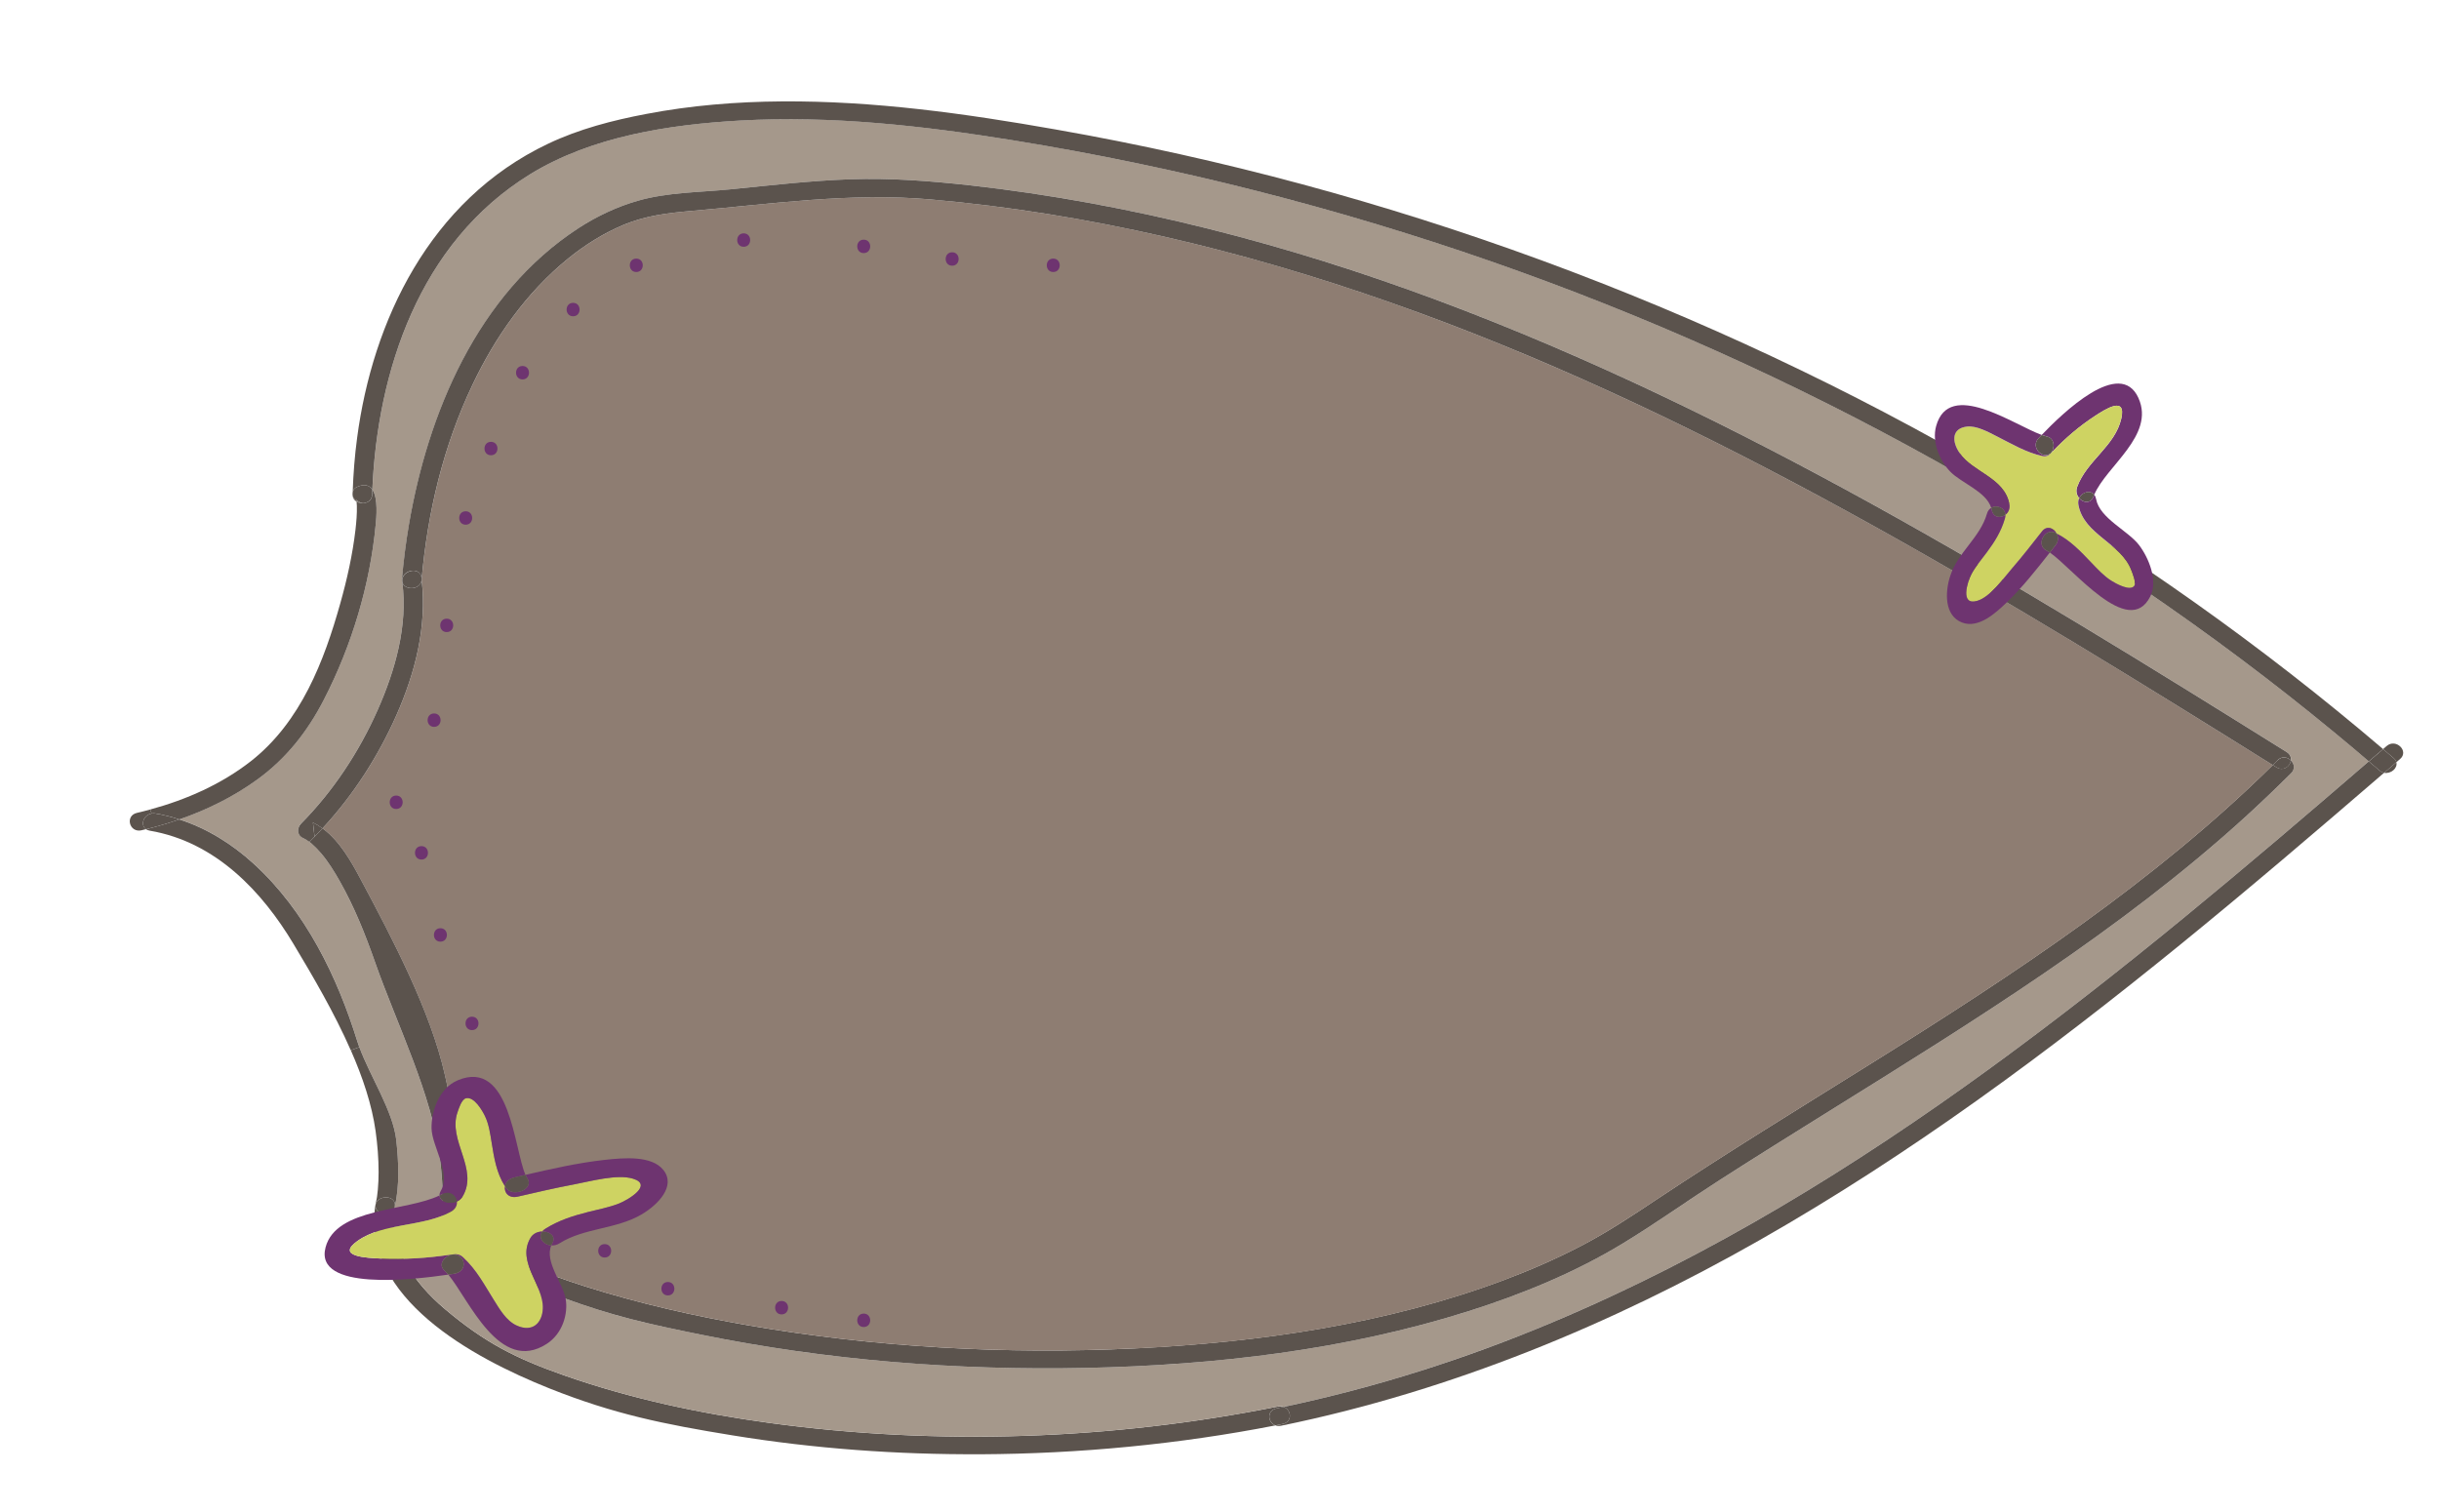 <?xml version="1.0" encoding="UTF-8"?><svg id="Layer_1" xmlns="http://www.w3.org/2000/svg" viewBox="0 0 545 338"><defs><style>.cls-1{fill:#6e3470;}.cls-2{fill:#ced362;}.cls-3{fill:#a5988b;}.cls-4{fill:#5b534d;}.cls-5{fill:#8e7d72;}</style></defs><g><path class="cls-4" d="M219.09,324.99c-18.57,.1-37.15-1.24-55.43-4.22-15.45-2.51-26.47-4.75-40.89-10.49-17.43-6.97-41.79-20.31-38.92-40.85,0-.04,.02-.08,.03-.12-.07,2.21,3.68,3.14,4.25,.77,.03-.11,.05-.23,.07-.33-1.17,8.98,4.1,16.79,11.25,22.82,8.83,7.45,15.73,11.01,26.86,14.89,14.67,5.12,30.12,8.42,45.64,10.54,37.61,5.13,76.49,3.78,113.61-3.67,.47-.09,.91-.06,1.25,.09-.53,.12-1.04,.23-1.57,.33-2.26,.47-1.97,3.19-.24,3.8-21.65,4.22-43.79,6.34-65.92,6.45Z"/><path class="cls-3" d="M285.57,314.32c-37.12,7.45-76,8.8-113.61,3.67-15.52-2.11-30.97-5.41-45.64-10.54-11.14-3.88-18.03-7.44-26.86-14.89-7.15-6.03-12.42-13.84-11.25-22.82,1.11-4.9,.86-10,.34-14.95-.72-6.53-5.89-14.29-8.25-20.79-.16-.43-.31-.86-.44-1.28-4.46-14.35-11.52-29.11-23.25-39.79-4.71-4.28-10.29-7.82-16.54-9.82,6.23-2.15,12.11-5.08,17.35-8.86,6.64-4.79,11.35-10.93,14.94-17.87,6.26-12.12,10.34-25.79,11.59-39.17,.14-1.49,.58-5.84-.74-7.8,1.14-26.2,10.33-55.22,35.37-70.55,13.62-8.33,30.75-11.03,46.83-11.93,20.41-1.14,40.87,1.17,60.94,4.41,36.35,5.88,72.07,14.97,106.57,26.97,34.58,12.04,67.92,27.01,99.5,44.63,31.69,17.67,61.62,38,89.19,60.72,2.59,2.14,5.16,4.29,7.71,6.48-27.39,23.62-55.04,47.06-84.51,68.51-30.31,22.06-62.68,42.07-97.97,56.88-19.27,8.1-39.35,14.53-60.01,18.87-.35-.14-.78-.18-1.25-.09Zm-128.95-16.06c28.14,5.73,57.22,8.03,86.02,7.44,28.84-.6,58.13-4.01,85.48-12.67,12.13-3.84,23.94-8.72,34.66-15.24,7.3-4.45,14.24-9.41,21.43-14.04,8.13-5.21,16.33-10.33,24.54-15.45,32.39-20.15,65.06-40.35,92.95-65.72,3.51-3.19,6.93-6.46,10.26-9.79,.94-.94,.68-2.13-.05-2.84,.11-.66-.14-1.39-.93-1.88-30.48-19.04-61.07-37.98-92.68-55.44-31.14-17.18-63.32-32.93-97.02-45.51-33.5-12.49-68.52-21.67-104.47-25.7-8.91-.99-17.79-1.68-26.79-1.36-8.92,.32-17.79,1.35-26.66,2.24-6.9,.69-14.17,.66-20.84,2.57-4.73,1.35-9.15,3.46-13.18,6.08-22.89,14.88-33.74,41.81-37.93,66.2-.7,4.07-1.21,8.16-1.58,12.28-.02,.27,0,.49,.07,.7,1.25,9.67-1.57,19.63-5.52,28.53-4.07,9.19-9.81,18.01-17.11,25.39-.88,.9-.99,2.5,.35,3.16,.68,.34,1.12,.62,1.52,.92,.13,.1,.26,.19,.38,.3,.78,.68,1.5,1.43,2.18,2.21,1.55,1.79,2.98,4.1,4.21,6.27,3.27,5.79,5.73,11.95,7.9,18.14,4.84,13.81,12.8,29.63,14.52,44.05,.35,3.05,.6,6.13,.62,9.2,0,1.2-.03,2.43-.15,3.63-.05,.56-.11,1.09-.2,1.64,0,0,0,.05-.07,.35-.05,.24-.12,.46-.18,.7-.16,.58-.05,1.09,.23,1.5,.03,.05,.07,.12,.11,.18,.14,.22,.34,.44,.59,.62,8,5.6,17.18,9.69,26.5,13.1,11.38,4.16,18.87,5.81,30.83,8.24Z"/><path class="cls-4" d="M286.29,318.63c-.49,.09-.92,.06-1.28-.09,.53-.11,1.07-.21,1.6-.32,2.28-.46,1.96-3.2,.21-3.81,20.66-4.34,40.75-10.76,60.01-18.87,35.29-14.81,67.66-34.82,97.97-56.88,29.47-21.45,57.12-44.89,84.51-68.51,.8,.66,1.58,1.34,2.36,2.01,.33,.29,.7,.46,1.06,.54-15.06,12.98-30.18,25.91-45.65,38.49-29.51,23.99-60.34,46.87-93.92,65.97-33,18.78-68.83,33.66-106.87,41.46Z"/><path class="cls-4" d="M286.61,318.22c-.53,.11-1.07,.21-1.6,.32-1.73-.61-2.02-3.32,.24-3.8,.53-.11,1.04-.21,1.57-.33,1.75,.61,2.07,3.35-.21,3.81Z"/><path class="cls-4" d="M242.64,305.7c-28.81,.6-57.89-1.71-86.02-7.44-11.96-2.43-19.46-4.08-30.83-8.24-9.31-3.41-18.5-7.51-26.5-13.1-.26-.18-.45-.4-.59-.62,.97,1.19,3.36,1.35,3.86-.5,.13-.46,.23-.94,.34-1.42,1.3,.88,2.62,1.71,3.98,2.5,8.79,5.18,14.16,7.51,24.02,10.65,11.88,3.76,24.15,6.55,36.51,8.69,28.28,4.9,57.38,6.49,86.11,5.12,27.96-1.34,56.46-5.51,82.48-15.26,5.86-2.2,11.59-4.69,17.09-7.55,5.97-3.08,11.44-6.72,16.97-10.41,15.84-10.53,32.1-20.5,48.27-30.6,31.83-19.87,63.26-40.6,89.53-66.56,.27,.17,.53,.33,.8,.5,1.55,.96,3.07-.2,3.25-1.51,.74,.71,.99,1.91,.05,2.84-3.34,3.33-6.76,6.6-10.26,9.79-27.89,25.37-60.56,45.57-92.95,65.72-8.21,5.12-16.41,10.23-24.54,15.45-7.19,4.62-14.13,9.59-21.43,14.04-10.71,6.52-22.53,11.4-34.66,15.24-27.35,8.66-56.64,12.07-85.48,12.67Z"/><path class="cls-5" d="M253.52,301.34c-28.73,1.37-57.83-.21-86.11-5.12-12.36-2.14-24.63-4.92-36.51-8.69-9.86-3.14-15.23-5.47-24.02-10.65-1.36-.78-2.68-1.62-3.98-2.5,.84-4.26,.46-8.78,.04-13.04-.68-7.04-1.94-14.04-3.5-20.97-3.23-14.44-11.79-30.63-18.88-43.92-2.05-3.86-4.63-8.51-8.5-11.33,6.96-7.5,12.47-16.16,16.52-25.27,4.22-9.54,6.88-19.98,5.64-30.29,1.32-14.98,4.82-29.87,11.42-43.68,4.98-10.46,11.94-20.49,21.33-28.11,3.76-3.05,7.94-5.67,12.51-7.58,4.86-2,9.75-2.59,15-3.05,17.86-1.55,35.53-4.15,53.48-2.57,35.2,3.1,69.63,11.38,102.57,22.97,33.46,11.76,65.39,26.86,96.24,43.48,31.11,16.75,61.15,35.07,90.99,53.65,3.36,2.11,6.74,4.2,10.11,6.31-26.27,25.96-57.7,46.69-89.53,66.56-16.17,10.09-32.43,20.07-48.27,30.6-5.54,3.68-11,7.32-16.97,10.41-5.5,2.85-11.23,5.34-17.09,7.55-26.02,9.75-54.52,13.92-82.48,15.26Z"/><path class="cls-4" d="M102.56,275.81c-.5,1.84-2.89,1.68-3.86,.5-.04-.05-.08-.12-.11-.18-.82-1.66,1.12-3.93,3.04-2.61,.41,.29,.84,.58,1.27,.88-.1,.48-.21,.96-.34,1.42Z"/><path class="cls-4" d="M98.59,276.13c-.28-.41-.39-.92-.23-1.5,.07-.24,.13-.46,.18-.7,.07-.29,.07-.35,.07-.35,.09-.54,.15-1.08,.2-1.64,.11-1.2,.15-2.43,.15-3.63-.02-3.07-.27-6.15-.62-9.2-1.72-14.42-9.68-30.24-14.52-44.05-2.17-6.18-4.62-12.35-7.9-18.14-1.23-2.17-2.66-4.48-4.21-6.27-.68-.78-1.4-1.53-2.18-2.21-.13-.11-.26-.21-.38-.3l1.15-1.17c.6-.61,1.19-1.22,1.77-1.85,3.87,2.83,6.45,7.48,8.5,11.33,7.09,13.29,15.65,29.48,18.88,43.92,1.56,6.93,2.82,13.93,3.5,20.97,.42,4.26,.8,8.78-.04,13.04-.43-.29-.86-.58-1.27-.88-1.91-1.32-3.86,.95-3.04,2.61Z"/><path class="cls-4" d="M88.14,270.08c-.57,2.37-4.33,1.44-4.25-.77h0c.49-2.42,4.7-2.26,4.34,.24,0,.07-.02,.13-.02,.2-.02,.11-.04,.23-.07,.33Z"/><path class="cls-4" d="M88.21,269.75c0-.07,.02-.13,.02-.2,.36-2.5-3.86-2.65-4.34-.25,0-.13,.02-.25,.06-.4,.27-1.09,.36-1.73,.48-3.04,.12-1.3,.17-2.62,.17-3.93,0-3.06-.25-6.12-.67-9.15-.82-5.87-2.87-12.01-5.54-18.07l1.91-.7c2.36,6.5,7.53,14.26,8.25,20.79,.53,4.95,.77,10.06-.34,14.95Z"/><path class="cls-4" d="M80.29,234.01l-1.91,.7c-3.67-8.37-8.5-16.59-12.81-23.78-6.9-11.53-17.26-22.76-32.09-25.29-.35-.06-.62-.16-.84-.32,2.52-.63,5-1.35,7.42-2.19,6.25,2,11.83,5.54,16.54,9.82,11.73,10.67,18.79,25.44,23.25,39.79,.13,.42,.28,.85,.44,1.28Z"/><path class="cls-4" d="M70.29,186.98l-1.15,1.17c-.4-.3-.84-.58-1.52-.92-1.34-.66-1.23-2.26-.35-3.16,7.29-7.38,13.04-16.2,17.11-25.39,3.95-8.9,6.77-18.86,5.52-28.53,.55,1.87,4.11,1.73,4.31-.58,1.24,10.31-1.42,20.76-5.64,30.29-4.05,9.11-9.56,17.77-16.52,25.27-.66-.5-1.37-.93-2.12-1.3,.11,1.04,.22,2.1,.35,3.15Z"/><path class="cls-4" d="M70.29,186.98c-.13-1.04-.24-2.1-.35-3.15,.75,.37,1.46,.8,2.12,1.3-.58,.63-1.16,1.24-1.77,1.85Z"/><path class="cls-4" d="M31.64,185.55c-2.74,.63-3.77-3.25-1.04-3.89,1-.23,1.99-.48,2.98-.76l.29,.9c-1.81,.32-2.6,2.61-1.22,3.5-.34,.08-.66,.16-1,.24Z"/><path class="cls-4" d="M32.64,185.31c-1.37-.89-.58-3.18,1.22-3.5,.28-.06,.59-.06,.91,0,1.82,.3,3.58,.75,5.29,1.32-2.42,.84-4.9,1.56-7.42,2.19Z"/><path class="cls-4" d="M79.69,112.21s0-.03-.01-.04c0-.03,0-.04-.01-.07,.26,.17,.56,.27,.87,.32,.01,.01,.03,.01,.06,.01,.3,.06,.64,.07,.98-.01-.1,.02-.18,.04-.26,.02,.95-.12,1.81-.74,1.84-1.86,.01-.39,.03-.77,.05-1.16,1.32,1.96,.88,6.31,.74,7.8-1.25,13.38-5.33,27.04-11.59,39.17-3.58,6.94-8.3,13.08-14.94,17.87-5.23,3.78-11.11,6.71-17.35,8.86-1.71-.57-3.47-1.01-5.29-1.32-.32-.06-.63-.06-.91,0l-.29-.9c8.18-2.22,16-5.72,22.49-10.8,11.2-8.79,16.39-22.51,19.95-35.2,1.53-5.42,2.76-10.94,3.41-16.5,.2-1.78,.36-3.58,.31-5.37-.01-.13-.06-.72-.06-.83h.01Z"/><path class="cls-4" d="M535.47,170.35c.34,1.32-1.21,2.64-2.73,2.36,.92-.79,1.83-1.57,2.73-2.36Z"/><path class="cls-4" d="M535.47,170.35c-.9,.79-1.82,1.57-2.73,2.36-.36-.08-.74-.25-1.06-.54-.78-.68-1.56-1.35-2.36-2.01,1.07-.92,2.13-1.82,3.19-2.74,.78,.66,1.58,1.34,2.36,2.01,.34,.29,.54,.6,.61,.92Z"/><path class="cls-4" d="M511.91,169.96c-.17,1.32-1.7,2.48-3.25,1.51-.27-.17-.53-.33-.8-.5,.38-.35,.74-.71,1.1-1.08,.97-.96,2.21-.7,2.95,.07Z"/><path class="cls-4" d="M508.96,169.9c-.36,.36-.72,.73-1.1,1.08-3.36-2.11-6.74-4.2-10.11-6.31-29.84-18.57-59.88-36.89-90.99-53.65-30.85-16.62-62.77-31.73-96.24-43.48-32.94-11.58-67.36-19.87-102.57-22.97-17.96-1.58-35.63,1.03-53.48,2.57-5.24,.46-10.14,1.05-15,3.05-4.58,1.91-8.75,4.53-12.51,7.58-9.39,7.62-16.35,17.64-21.33,28.11-6.6,13.81-10.1,28.7-11.42,43.68,0-.17-.03-.36-.06-.54-.34-2.55-4.59-1.58-4.27,.95,.01,.05,.01,.11,0,.16-.07-.2-.09-.43-.07-.7,.37-4.11,.88-8.21,1.58-12.28,4.19-24.39,15.04-51.33,37.93-66.2,4.03-2.61,8.45-4.72,13.18-6.08,6.66-1.92,13.94-1.88,20.84-2.57,8.87-.89,17.74-1.92,26.66-2.24,8.99-.32,17.88,.38,26.79,1.36,35.95,4.03,70.97,13.21,104.47,25.7,33.7,12.58,65.88,28.33,97.02,45.51,31.61,17.46,62.2,36.4,92.68,55.44,.79,.49,1.04,1.22,.93,1.88-.73-.77-1.98-1.03-2.95-.07Z"/><path class="cls-4" d="M536.31,169.62l-.84,.72c-.08-.32-.27-.63-.61-.92-.78-.68-1.58-1.35-2.36-2.01l.81-.7c2.06-1.77,5.06,1.14,3,2.91Z"/><path class="cls-4" d="M532.5,167.41c-1.05,.92-2.12,1.82-3.19,2.74-2.54-2.19-5.12-4.34-7.71-6.48-27.57-22.73-57.5-43.05-89.19-60.72-31.58-17.62-64.92-32.59-99.5-44.63-34.51-12-70.22-21.09-106.57-26.97-20.07-3.24-40.53-5.55-60.94-4.41-16.08,.9-33.21,3.6-46.83,11.93-25.03,15.33-34.23,44.35-35.37,70.55-.63-.94-1.65-1.34-3.29-.66-.65,.26-.99,.69-1.1,1.16,.14-4.03,.45-8.08,.99-12.08,3.43-25.95,16.12-53.13,42.7-65.73,6.85-3.26,14.34-5.21,21.88-6.64,9.96-1.91,20.16-2.74,30.33-2.81,20.56-.15,41.03,2.72,61.16,6.27,37.14,6.52,73.54,16.38,108.62,29.26,35.16,12.91,69,28.81,100.93,47.45,31.02,18.11,60.19,38.81,87.1,61.78Z"/><path class="cls-4" d="M94.22,129.57c-.21,2.3-3.76,2.45-4.31,.58,0-.05,0-.11,0-.16-.33-2.53,3.93-3.5,4.27-.95,.02,.17,.05,.36,.06,.54Z"/><path class="cls-4" d="M81.57,112.42c-.34,.08-.67,.08-.98,.01,.15,.02,.28,.02,.42,.01,.09,.02,.19,.02,.29,0,.09,.02,.16,0,.26-.02Z"/><path class="cls-4" d="M81.3,112.44c-.1,.02-.21,.02-.29,0,.1,.02,.19,0,.29,0Z"/><path class="cls-4" d="M81.01,112.45c-.15,0-.28,0-.42-.01-.03,0-.04,0-.06-.01-.33-.08-.62-.22-.88-.41h0c-.01-.11-.04-.19-.05-.28v-.03c.37,.3,.81,.69,1.41,.75Z"/><path class="cls-4" d="M79.61,111.7v.03c.01,.09,.04,.17,.05,.27-.46-.33-.76-.82-.88-1.33-.01-.07-.02-.13,0-.2,0-.19,.01-.36,.03-.55,.12-.46,.45-.9,1.1-1.16,1.64-.68,2.67-.27,3.29,.66-.03,.39-.04,.77-.05,1.16-.04,1.12-.89,1.74-1.84,1.86-.1,.01-.19,.02-.29,0-.6-.06-1.04-.44-1.41-.75Z"/><path class="cls-4" d="M80.53,112.42c-.31-.05-.61-.15-.87-.32,0-.03,0-.07-.01-.09,.26,.19,.54,.34,.88,.41Z"/><path class="cls-4" d="M79.65,112.01s.01,.07,.01,.09c-.49-.28-.85-.77-.89-1.44,.11,.51,.42,1,.88,1.33h0Z"/><path class="cls-4" d="M78.77,110.46c-.04-.19-.02-.36,.03-.55-.02,.19-.03,.36-.03,.55Z"/></g><g><path class="cls-1" d="M477.86,88.98c-4.11-9.19-17.07,3.46-21.64,8.22,.4,.14,.78,.25,1.11,.33,1.83,.39,1.9,2.67,.89,3.8,.11-.08,.2-.17,.3-.27,2.96-3.13,6.19-5.88,9.73-8.18,2.12-1.36,6.94-4.55,5.76,.68-1.39,6.13-7.7,9.38-9.85,15.23-.37,.99-.09,1.91,.45,2.55,.62-1.37,2.48-1.9,3.35-.77,2.68-6.41,13.62-13.25,9.9-21.58Z"/><path class="cls-2" d="M474,93.56c1.19-5.23-3.64-2.04-5.76-.68-3.54,2.29-6.76,5.04-9.73,8.18-.09,.09-.19,.19-.3,.27-.01,0-.01,.02-.03,.02-.43,.48-1.05,.74-1.82,.57-3.69-.8-6.81-2.71-10.19-4.41-1.92-.96-4.53-2.43-6.7-2.17-3.35,.39-3.41,3.25-1.62,5.88,2.94,4.33,10.03,5.51,11.13,11.42,.2,1.06-.23,1.92-.89,2.42,.02,.26-.01,.53-.1,.83-.83,2.89-2.3,5.22-4.04,7.55-1.18,1.59-2.51,3.12-3.45,4.88-.92,1.78-2.56,7.05,1.24,5.98,2.94-.81,5.9-5.03,7.88-7.32,2.3-2.66,4.49-5.47,6.68-8.26,1.06-1.36,2.61-.7,3.24,.52,3.01,1.5,5.34,3.96,7.7,6.44,1.4,1.46,2.81,3.01,4.5,4.09,1,.63,4.14,2.41,5.13,1.19,.54-.68-.36-2.83-.61-3.47-2.28-6.15-10.62-7.93-11.85-14.64-.1-.57-.03-1.08,.17-1.51-.54-.63-.82-1.55-.45-2.55,2.15-5.85,8.46-9.1,9.85-15.23Z"/><path class="cls-1" d="M456.22,97.2c-6.32-2.29-20.68-12.52-23.59-1.97-.99,3.55,.81,7.77,3.19,10.2,2.39,2.47,8.04,4.44,9.12,8.07,1.22-.75,3.07-.04,3.17,1.56,.66-.5,1.09-1.36,.89-2.42-1.1-5.91-8.19-7.09-11.13-11.42-1.79-2.62-1.73-5.49,1.62-5.88,2.17-.26,4.78,1.2,6.7,2.17,3.38,1.7,6.5,3.6,10.19,4.41,.76,.17,1.39-.09,1.82-.57-1.9,1.38-4.5-1.47-2.7-3.38,.21-.22,.45-.48,.72-.76Z"/><path class="cls-4" d="M457.33,97.53c-.33-.08-.71-.19-1.11-.33-.27,.28-.51,.54-.72,.76-1.8,1.91,.8,4.76,2.7,3.38,.01,0,.01-.02,.03-.02,1.01-1.13,.94-3.4-.89-3.8Z"/><path class="cls-4" d="M467.96,110.56c-.88-1.13-2.74-.61-3.35,.77,.9,1.07,2.56,1.3,3.19-.37,.05-.14,.1-.26,.17-.4Z"/><path class="cls-1" d="M467.96,110.56c-.06,.14-.12,.26-.17,.4-.62,1.68-2.29,1.44-3.19,.37-.21,.43-.27,.94-.17,1.51,1.23,6.71,9.58,8.49,11.85,14.64,.24,.64,1.15,2.79,.61,3.47-.98,1.22-4.13-.56-5.13-1.19-1.69-1.08-3.1-2.63-4.5-4.09-2.37-2.48-4.69-4.94-7.7-6.44,.4,.76,.44,1.73-.22,2.58-.44,.56-.86,1.11-1.3,1.67,5.1,3.45,17.58,19.38,22.42,9.86,1.82-3.58-.34-8.72-2.49-11.54-2.46-3.22-8.81-5.97-9.59-10.27-.08-.4-.22-.73-.42-.97Z"/><path class="cls-4" d="M448.11,115.05c-.09-1.59-1.95-2.3-3.17-1.56,.05,.15,.08,.3,.11,.45,.33,1.78,1.99,1.92,3.05,1.11Z"/><path class="cls-1" d="M445.05,113.94c-.03-.15-.06-.3-.11-.45-.42,.25-.78,.69-.95,1.31-1.55,5.38-6.5,8.6-8.22,13.94-1.17,3.6-1.32,8.83,2.63,10.37,3.67,1.42,7.45-2.03,9.99-4.47,3.52-3.38,6.6-7.28,9.65-11.17-.27-.19-.52-.33-.74-.44-2.44-1.16-.46-5.12,1.97-3.96,.1,.04,.2,.1,.29,.16-.63-1.21-2.18-1.87-3.24-.52-2.19,2.79-4.37,5.6-6.68,8.26-1.98,2.29-4.94,6.51-7.88,7.32-3.8,1.07-2.16-4.21-1.24-5.98,.94-1.76,2.27-3.29,3.45-4.88,1.73-2.33,3.2-4.66,4.04-7.55,.09-.3,.12-.58,.1-.83-1.06,.82-2.72,.67-3.05-1.11Z"/><path class="cls-4" d="M459.27,119.07c-2.44-1.16-4.41,2.8-1.97,3.96,.22,.11,.48,.26,.74,.44,.44-.56,.86-1.11,1.3-1.67,.66-.85,.62-1.83,.22-2.58-.1-.06-.2-.11-.29-.16Z"/></g><g><path class="cls-1" d="M72.75,278.75c-2.59,9.84,19.45,7.26,27.43,6.1-.3-.35-.6-.66-.87-.92-1.53-1.4,.04-3.27,1.87-3.59-.16,0-.32,.02-.49,.04-5.21,.79-10.41,1.11-15.58,.88-3.09-.15-10.19-.41-5.22-3.94,5.82-4.13,14.45-3.04,20.82-6.5,1.08-.58,1.48-1.49,1.4-2.32-1.61,.75-3.84,.08-3.89-1.35-7.31,3.6-23.13,2.69-25.47,11.61Z"/><path class="cls-2" d="M79.89,277.32c-4.97,3.53,2.13,3.79,5.22,3.94,5.18,.23,10.37-.09,15.58-.88,.16-.02,.32-.04,.49-.04,.01,0,.02,0,.04,0,.77-.14,1.58,.02,2.21,.61,3.08,2.82,4.8,6.2,6.92,9.56,1.21,1.91,2.73,4.63,5.08,5.7,3.61,1.66,5.75-.62,5.87-3.79,.23-5.23-5.96-10.36-2.76-15.78,.57-.98,1.62-1.42,2.64-1.43,.16-.22,.39-.42,.7-.61,2.92-1.84,6.07-2.86,9.48-3.72,2.32-.59,4.75-1.04,6.96-1.91,2.2-.89,7.66-4.19,3.11-5.56-3.51-1.07-9.5,.59-13.13,1.28-4.21,.79-8.42,1.78-12.62,2.74-2.04,.47-3.1-.97-2.84-2.33-1.9-2.99-2.43-6.34-2.97-9.74-.33-2-.6-4.09-1.5-5.95-.53-1.1-2.36-4.39-4.22-3.98-1.03,.23-1.69,2.5-1.92,3.16-2.2,6.3,4.79,12.66,1.15,18.8-.31,.52-.75,.89-1.27,1.12,.08,.83-.31,1.74-1.4,2.32-6.37,3.46-14.99,2.37-20.82,6.5Z"/><path class="cls-1" d="M100.18,284.85c4.61,5.57,11.44,22.29,21.98,15.48,3.56-2.29,4.83-6.76,4.23-10.11-.59-3.4-4.76-8.32-3.2-11.89-1.75-.11-3.08-1.78-2.01-3.12-1.02,.02-2.07,.46-2.64,1.43-3.2,5.42,2.99,10.55,2.76,15.78-.12,3.17-2.26,5.45-5.87,3.79-2.35-1.06-3.87-3.79-5.08-5.7-2.12-3.36-3.83-6.74-6.92-9.56-.63-.59-1.44-.75-2.21-.61,2.89,0,3.4,3.84,.23,4.32-.37,.05-.8,.12-1.27,.19Z"/><path class="cls-4" d="M99.31,283.93c.27,.26,.57,.57,.87,.92,.47-.07,.9-.14,1.27-.19,3.17-.48,2.66-4.32-.23-4.32-.01,0-.02,0-.04,0-1.82,.32-3.4,2.19-1.87,3.59Z"/><path class="cls-4" d="M98.22,267.15c.05,1.43,2.27,2.1,3.89,1.35-.12-1.4-1.6-2.56-3.43-1.58-.15,.08-.29,.15-.45,.22Z"/><path class="cls-1" d="M98.22,267.15c.16-.07,.3-.14,.45-.22,1.83-.99,3.31,.18,3.43,1.58,.52-.22,.95-.6,1.27-1.12,3.64-6.14-3.34-12.5-1.15-18.8,.23-.66,.89-2.93,1.92-3.16,1.86-.41,3.69,2.88,4.22,3.98,.9,1.86,1.17,3.95,1.5,5.95,.55,3.4,1.07,6.75,2.97,9.74,.15-.84,.82-1.66,2.09-1.95,.84-.19,1.66-.39,2.5-.58-2.56-5.79-3.4-26.01-15.09-21.17-4.4,1.82-5.98,7.25-5.9,10.79,.11,4.05,4.41,10.01,2.07,13.94-.21,.37-.32,.72-.29,1.03Z"/><path class="cls-4" d="M121.18,275.21c-1.06,1.34,.26,3.01,2.01,3.12,.06-.15,.14-.29,.22-.43,.96-1.63-.58-2.73-2.23-2.69Z"/><path class="cls-1" d="M123.4,277.9c-.08,.14-.15,.28-.22,.43,.6,.04,1.27-.1,1.89-.5,5.44-3.43,12.69-3.12,18.27-6.42,3.77-2.22,7.72-6.36,4.91-9.92-2.61-3.31-8.86-2.75-13.16-2.28-5.94,.66-11.83,2-17.67,3.34,.13,.31,.28,.57,.42,.8,1.58,2.37-3.25,4.41-4.83,2.04-.07-.09-.12-.2-.18-.3-.25,1.35,.81,2.8,2.84,2.33,4.2-.97,8.4-1.95,12.62-2.74,3.63-.68,9.62-2.35,13.13-1.28,4.54,1.37-.91,4.67-3.11,5.56-2.21,.87-4.64,1.32-6.96,1.91-3.41,.86-6.56,1.88-9.48,3.72-.31,.19-.54,.39-.7,.61,1.65-.03,3.19,1.06,2.23,2.69Z"/><path class="cls-4" d="M113.02,265.39c1.58,2.37,6.41,.33,4.83-2.04-.14-.22-.29-.49-.42-.8-.84,.19-1.66,.39-2.5,.58-1.27,.3-1.94,1.11-2.09,1.95,.06,.1,.11,.21,.18,.3Z"/></g><path class="cls-1" d="M88.53,180.79c1.93,0,1.93-3,0-3s-1.93,3,0,3h0Z"/><path class="cls-1" d="M97,162.44c1.93,0,1.93-3,0-3s-1.93,3,0,3h0Z"/><path class="cls-1" d="M99.82,141.26c1.93,0,1.93-3,0-3s-1.93,3,0,3h0Z"/><path class="cls-1" d="M104.06,117.26c1.93,0,1.93-3,0-3s-1.93,3,0,3h0Z"/><path class="cls-1" d="M109.71,101.74c1.93,0,1.93-3,0-3s-1.93,3,0,3h0Z"/><path class="cls-1" d="M116.76,84.79c1.93,0,1.93-3,0-3s-1.93,3,0,3h0Z"/><path class="cls-1" d="M128.06,70.68c1.93,0,1.93-3,0-3s-1.93,3,0,3h0Z"/><path class="cls-1" d="M142.18,60.79c1.93,0,1.93-3,0-3s-1.93,3,0,3h0Z"/><path class="cls-1" d="M166.18,55.15c1.93,0,1.93-3,0-3s-1.93,3,0,3h0Z"/><path class="cls-1" d="M193,56.56c1.93,0,1.93-3,0-3s-1.93,3,0,3h0Z"/><path class="cls-1" d="M212.76,59.38c1.93,0,1.93-3,0-3s-1.93,3,0,3h0Z"/><path class="cls-1" d="M235.35,60.79c1.93,0,1.93-3,0-3s-1.93,3,0,3h0Z"/><path class="cls-1" d="M94.18,192.09c1.93,0,1.93-3,0-3s-1.93,3,0,3h0Z"/><path class="cls-1" d="M98.41,210.44c1.93,0,1.93-3,0-3s-1.93,3,0,3h0Z"/><path class="cls-1" d="M105.47,230.21c1.93,0,1.93-3,0-3s-1.93,3,0,3h0Z"/><path class="cls-1" d="M135.12,281.03c1.93,0,1.93-3,0-3s-1.93,3,0,3h0Z"/><path class="cls-1" d="M149.24,289.5c1.93,0,1.93-3,0-3s-1.93,3,0,3h0Z"/><path class="cls-1" d="M174.65,293.74c1.93,0,1.93-3,0-3s-1.93,3,0,3h0Z"/><path class="cls-1" d="M193,296.56c1.93,0,1.93-3,0-3s-1.93,3,0,3h0Z"/></svg>